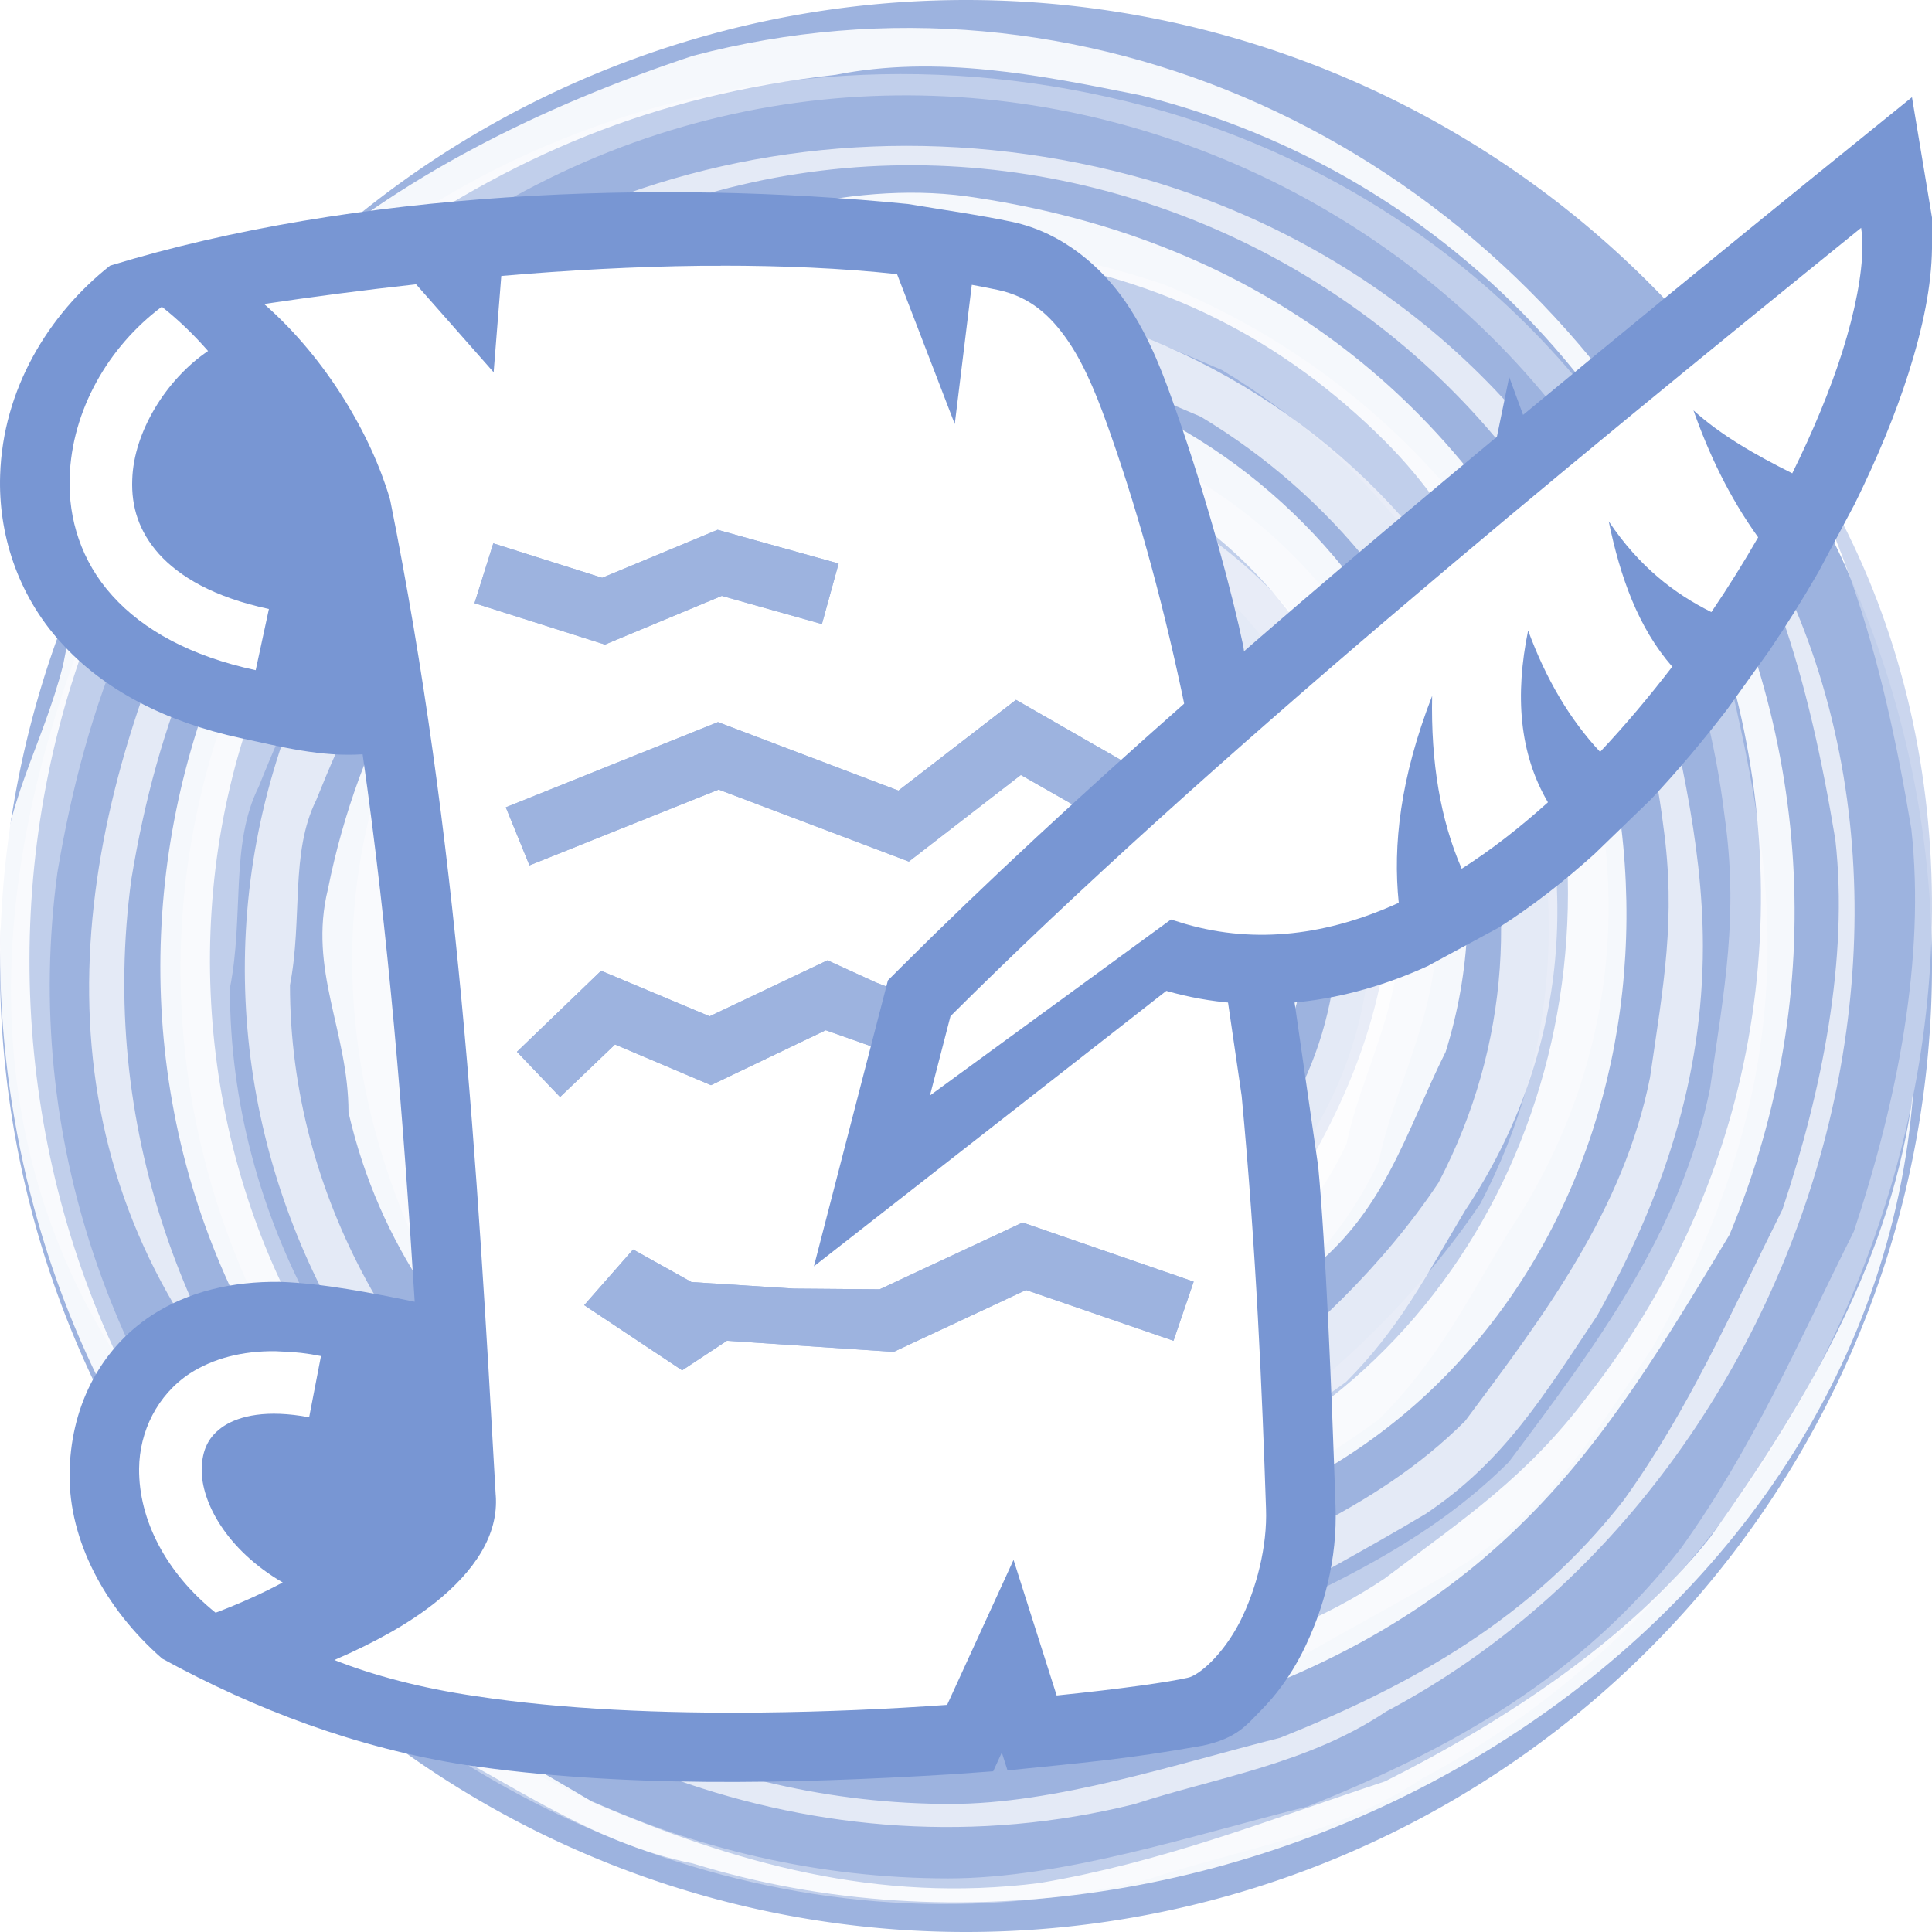 <svg height="500" viewBox="0 0 500 500" width="500" xmlns="http://www.w3.org/2000/svg" xmlns:xlink="http://www.w3.org/1999/xlink"><filter id="a" color-interpolation-filters="sRGB" height="1.139" width="1.163" x="-.081" y="-.07"><feGaussianBlur stdDeviation="6.307"/></filter><filter id="b" color-interpolation-filters="sRGB" height="1.006" width="1.007" x="-.003" y="-.003"><feGaussianBlur stdDeviation=".252"/></filter><g transform="translate(0 -1000)"><path d="m0 1250a250 250 0 0 1 -250 250 250 250 0 0 1 -250-250 250 250 0 0 1 250-250 250 250 0 0 1 250 250z" fill="#9db3df" stroke-linecap="round" stroke-linejoin="round" stroke-width="9.398" transform="scale(-1 1)"/><path d="m263.854 1289.476c11.161 3.72 14.882-7.441 18.469-11.028 7.042-8.77 15.28-26.043 14.483-54.61-10.497-61.121-92.213-68.562-125.696-20.197-11.161 18.602-11.161 33.484-14.882 52.086 0 29.763 14.882 52.086 40.924 70.688 11.161 11.161 26.043 11.161 37.204 14.882 70.688 11.161 130.214-48.365 119.053-119.053-7.441-29.763-22.322-59.526-48.365-78.128-44.645-29.763-96.73-29.763-137.655-3.72-18.602 11.161-29.763 22.322-40.924 40.924-63.247 100.451 26.043 219.371 133.934 208.21 22.322 0 40.924-11.161 63.247-18.602 22.322-14.882 44.645-37.204 59.526-59.526 40.924-78.128 7.441-171.006-66.967-215.65-26.043-11.161-52.086-22.322-81.849-22.322-37.204 0-70.688 11.161-100.451 33.484-33.484 26.043-52.086 59.526-66.967 96.73-7.441 14.882-3.72 33.484-7.441 52.086 0 119.053 126.494 215.65 241.693 174.726 29.763-14.882 63.247-26.043 89.29-52.086 22.322-29.763 44.645-59.526 52.086-96.73 3.72-26.043 7.441-44.645 3.72-70.688-18.602-152.536-189.608-234.252-319.822-156.257-22.322 14.882-44.645 29.763-59.526 52.086-29.763 37.204-44.645 74.408-52.086 119.053-18.602 137.655 96.73 260.295 230.532 260.295 29.763 0 63.247-11.161 93.01-18.602 37.204-14.882 70.688-33.484 96.73-66.967 18.602-26.043 29.763-52.086 44.645-81.849 11.161-33.484 18.602-70.688 14.882-104.171-7.441-44.645-18.602-85.569-44.645-119.053 96.598 111.745 44.512 297.765-81.849 364.732-22.322 14.882-48.365 18.602-70.688 26.043-89.29 22.322-178.446-14.882-234.252-78.128-14.882-14.882-18.602-33.484-29.763-52.086-48.365-70.688-33.484-152.536 3.72-226.812 52.086-89.29 159.977-130.214 264.016-100.451 63.247 18.602 115.332 63.247 141.375 126.494 7.441 29.763 14.882 59.526 14.882 89.29 0 37.204-11.161 70.688-29.763 104.171-14.882 22.322-26.043 40.924-48.365 55.806-18.602 11.161-33.484 18.602-52.086 29.763-33.484 11.161-70.688 18.602-111.612 14.882-122.773-18.602-200.769-148.816-156.257-267.736 14.882-29.763 29.763-59.526 55.806-78.128 55.806-40.924 119.053-52.086 185.887-29.763 100.451 40.924 148.816 156.257 89.29 245.413-11.161 18.602-18.602 33.484-33.484 48.365-55.806 40.924-130.214 55.806-189.608 18.602-14.882-14.882-33.484-18.602-44.645-37.204-44.645-66.967-44.645-156.257 18.602-211.93 63.247-55.806 174.726-40.924 215.65 37.204 7.441 22.322 18.602 40.924 14.882 66.967 0 22.322-11.161 40.924-14.882 59.526-26.043 55.806-96.73 74.408-152.536 55.806-18.602-11.161-40.924-18.602-52.086-37.204-48.365-70.688-7.441-178.446 85.569-174.726 22.322 0 44.645 14.882 63.247 26.043 29.763 22.322 33.484 55.806 29.763 89.29-11.161 48.365-63.247 70.688-111.612 59.526-22.322-7.441-37.204-29.763-44.645-52.086-3.72-26.043 3.72-48.365 22.322-66.967 33.484-33.484 89.29-7.441 96.73 37.204-3.72 18.602-14.882 37.204-29.763 52.086" fill="#c6d2ec" opacity=".9"/><path d="m262.924 1285.755c10.231 3.455 13.686-6.777 17.008-10.098 6.378-7.84 13.951-23.651 13.154-49.96-9.567-56.205-84.772-62.981-115.598-18.602-10.231 17.14-10.231 30.693-13.686 47.834 0 27.372 13.686 47.834 37.603 64.974 10.231 10.231 23.917 10.231 34.148 13.686 64.974 10.231 119.584-44.379 109.353-109.353-6.776-27.372-20.462-54.743-44.379-71.751-41.057-27.372-88.891-27.372-126.494-3.455-17.14 10.231-27.372 20.462-37.603 37.603-58.065 92.346 23.917 201.699 123.039 191.335 20.462 0 37.603-10.231 58.065-17.14 20.462-13.686 41.057-34.148 54.743-54.743 37.603-71.751 6.776-157.187-61.519-198.244-23.917-10.231-47.834-20.462-75.205-20.462-34.148 0-64.974 10.231-92.213 30.826-30.693 23.917-47.834 54.743-61.519 88.891-6.776 13.686-3.455 30.693-6.776 47.834 0 109.353 116.263 198.244 222.161 160.642 27.372-13.686 58.065-23.917 81.982-47.834 20.462-27.372 41.057-54.743 47.834-88.891 3.455-23.917 6.776-41.057 3.455-64.974-17.14-140.046-174.327-215.252-293.912-143.501-20.462 13.686-41.057 27.372-54.743 47.834-27.372 34.148-41.057 68.296-47.834 109.353-17.14 126.494 88.891 239.301 211.93 239.301 27.372 0 58.065-10.231 85.436-17.14 34.148-13.686 64.974-30.826 88.891-61.519 17.14-23.917 27.372-47.834 41.057-75.205 10.231-30.693 17.14-64.974 13.686-95.667-6.776-41.057-17.14-78.66-41.057-109.353 88.891 102.577 41.057 273.449-75.205 334.969-20.462 13.686-44.379 17.14-64.974 23.917-81.982 20.462-164.096-13.686-215.252-71.751-13.686-13.686-17.14-30.693-27.372-47.834-44.379-64.974-30.693-140.179 3.455-208.475 47.834-81.982 146.956-119.584 242.623-92.213 58.065 17.14 105.899 58.065 129.815 116.263 6.776 27.372 13.686 54.743 13.686 81.982 0 34.148-10.231 64.974-27.372 95.667-13.686 20.462-23.917 37.603-44.379 51.288-17.14 10.231-30.693 17.14-47.834 27.372-30.826 10.231-64.974 17.14-102.577 13.686-112.808-17.14-184.558-136.725-143.501-246.078 13.686-27.372 27.372-54.743 51.288-71.751 51.288-37.603 109.353-47.834 170.873-27.372 92.213 37.603 136.725 143.501 81.982 225.616-10.231 17.14-17.14 30.693-30.826 44.379-51.288 37.603-119.584 51.288-174.327 17.14-13.686-13.686-30.826-17.14-41.057-34.148-41.057-61.52-41.057-143.501 17.14-194.79 58.198-51.554 160.774-37.868 198.377 33.882 6.776 20.462 17.14 37.603 13.686 61.52 0 20.462-10.231 37.603-13.686 54.743-23.917 51.288-88.891 68.296-140.179 51.288-17.14-10.231-37.603-17.14-47.834-34.148-44.379-64.974-6.776-164.096 78.66-160.642 20.462 0 41.057 13.686 58.065 23.917 27.372 20.462 30.693 51.288 27.372 81.982-10.231 44.379-58.065 64.974-102.577 54.743-20.462-6.776-34.148-27.372-41.057-47.834-3.455-23.917 3.455-44.379 20.462-61.52 30.693-30.826 81.982-6.776 88.891 34.148-3.455 17.14-13.686 34.148-27.372 47.834" fill="#ecf0f9" opacity=".9"/><path d="m226.916 1287.616c5.315 10.497 15.812 5.315 20.861 5.315 10.63-1.063 28.567-7.441 48.232-28.302 35.875-50.624-16.742-113.738-74.541-103.241-20.994 5.315-31.491 15.812-47.302 26.309-20.994 20.994-26.309 47.302-20.994 78.926 0 15.812 10.497 26.308 15.812 36.805 42.12 57.799 126.228 57.799 168.348 0 15.812-26.309 26.309-57.799 20.994-89.422-10.497-52.617-47.302-89.422-94.604-99.919-20.994-5.315-36.805-5.315-57.799 0-115.731 26.308-136.725 173.53-52.617 241.959 15.812 15.812 36.805 20.994 57.799 31.491 26.309 5.315 57.799 5.315 84.108 0 84.108-26.308 126.228-115.731 105.234-199.839-10.497-26.309-20.994-52.617-42.12-73.611-26.309-26.308-57.799-42.12-94.604-47.302-42.12-5.315-78.926 5.315-115.731 20.994-15.812 5.315-26.309 20.994-42.12 31.491-84.108 84.108-63.114 241.959 47.302 294.576 31.491 10.497 63.114 26.309 99.919 26.309 36.805-5.315 73.611-10.497 105.234-31.623 20.994-15.812 36.805-26.309 52.617-47.302 94.604-120.913 31.491-299.758-115.731-336.563-26.309-5.315-52.617-10.497-78.926-5.315-47.302 5.315-84.108 20.994-120.913 47.302-110.416 84.108-115.731 252.456-20.994 347.06 20.994 20.994 52.617 36.805 78.926 52.617 36.805 15.812 73.611 26.308 115.731 20.994 31.491-5.315 57.799-15.812 89.422-26.308 31.491-15.812 63.114-36.805 84.108-63.114 26.309-36.805 47.302-73.611 52.617-115.731-10.763 147.487-179.111 242.225-315.835 200.104-26.309-5.315-47.302-20.994-68.429-31.491-78.926-47.302-115.731-136.725-110.416-220.832 0-20.994 10.497-36.805 15.812-57.799 15.812-84.108 84.108-131.543 163.033-157.718 99.919-26.309 205.153 20.994 257.771 115.731 31.491 57.799 36.805 126.228 10.497 189.342-15.812 26.309-31.491 52.617-52.617 73.611-26.309 26.308-57.799 42.12-94.604 52.617-26.309 5.315-47.302 10.497-73.611 5.315-20.994-5.315-36.805-10.497-57.799-15.812-31.491-15.812-63.114-36.805-89.422-68.429-73.611-99.919-36.805-247.141 78.926-299.758 31.491-10.497 63.114-20.994 94.604-15.812 68.429 10.497 120.913 47.302 152.536 110.416 42.12 99.919-5.315 215.65-110.416 236.644-20.994 5.315-36.805 10.497-57.799 10.497-68.429-10.497-131.543-52.617-147.222-120.913 0-20.994-10.497-36.805-5.315-57.799 15.812-78.926 78.926-142.04 163.033-136.725 84.108 5.315 152.536 94.604 126.228 178.845-10.497 20.994-15.812 42.12-36.805 57.799-15.812 15.812-36.805 20.994-52.617 31.491-57.799 20.994-120.913-15.812-147.222-68.429-5.315-20.994-15.812-42.12-10.497-63.114 15.812-84.108 120.913-131.543 184.027-63.114 15.679 15.679 20.861 41.987 26.176 62.981 5.315 36.805-15.812 63.114-42.12 84.108-42.12 26.309-94.604 5.315-120.913-36.805-10.497-20.994-5.315-47.302 5.315-68.429 15.812-20.994 36.805-31.491 63.114-31.491 23.985 0 41.239 14.86 48.993 34.309 7.538 18.908 6.096 42.153-6.873 60.296-15.812 10.497-36.805 15.812-57.799 15.812" fill="#fff" opacity=".9"/></g><path d="m62.388 191.043c-19.461-4.185-35.51-12.427-46.637-24.779-11.415-12.572-16.211-28.481-15.717-43.262.698-22.208 12.43-41.577 28.439-54.247 63.432-19.425 141.822-22.396 206.543-15.957 8.842 1.479 18.701 2.883 26.969 4.63l.01.002.012.002c13.126 2.798 23.268 11.845 29.402 20.869 6.487 9.543 10.012 19.636 12.984 28.088l.004.008.002.008c8.243 23.51 14.729 48.113 17.369 60.84l19.391 134.725c1.938 20.486 3.477 58.011 4.471 87.818.509 13.614-2.938 26.694-8.672 38.041l-.033.066-.035.066c-3.064 5.941-6.668 10.766-10.5 14.633-3.81 3.845-6.188 7.245-15.133 9.176-19.674 3.514-31.28 4.45-50.518 6.406l-1.473-4.631-2.229 4.865-10.635.764c-42.326 2.591-86.269 3.456-125.928-2.406-27.942-4.346-54.305-14.259-78.492-27.514-15-13.108-24.111-30.734-23.977-47.643s7.461-32.112 21.221-41.188l.094-.062.094-.061c9.348-6 20.507-8.712 33.078-8.559 11.041.388 23.686 2.864 34.832 5.15-3.037-48.643-6.716-94.302-13.479-141.68-10.818.715-20.988-1.918-31.458-4.169z" fill="#7896d3"/><g fill="#fff"><path d="m321.343 283.63c3.78 39.96 5.31 77.13 6.3 106.83.36 9.63-2.43 20.7-6.75 29.25-4.41 8.55-10.53 13.86-13.5 14.49-4.68 1.08-17.1 2.88-33.93 4.59l-11.16-35.1-17.19 37.53c-15.03 1.08-31.5 1.8-48.15 1.98-25.38.27-51.39-.81-73.8-4.23-14.22-2.07-26.64-5.4-36.63-9.36 10.62-4.59 19.44-9.54 26.19-14.94 9.99-8.01 16.38-17.37 15.57-27.81v.18c-4.86-86.76-9.72-169.92-27.27-257.4l-.09-.36-.09-.36c-4.77-16.11-16.11-35.874-32.49-50.247 12.51-1.854 25.74-3.6 39.33-5.094l20.07 22.77 1.98-24.93c17.1-1.476 34.56-2.439 51.66-2.628h5.13v-.036c15.84 0 31.14.63 45.63 2.187l14.94 38.808 4.41-36.036c2.25.414 4.5.846 6.75 1.323 8.19 1.746 13.59 6.498 18.27 13.383s8.01 15.75 10.89 23.94c7.92 22.59 14.22 46.44 19.26 70.74z"/><path d="m71.277 349.69c.63 0 1.17.09 1.8.09 3.15.09 6.48.45 9.99 1.17l-3.06 15.84c-10.98-2.07-18-.36-22.05 2.25-3.96 2.61-5.67 6.12-5.76 11.25-.09 8.37 6.3 20.7 20.97 29.25-4.86 2.61-10.71 5.31-17.37 7.83-12.96-10.44-19.89-24.12-19.8-37.26.09-9.63 4.68-19.08 13.14-24.66 6.03-3.87 13.5-5.85 22.14-5.76z"/><path d="m41.874 79.385c4.23 3.321 8.28 7.227 11.97 11.457-10.89 7.362-19.26 21.042-19.62 33.282-.27 7.02 1.71 13.41 6.93 19.26 5.22 5.76 14.04 11.16 28.44 14.22l-3.42 15.84c-16.74-3.6-29.07-10.35-37.08-19.26-8.1-8.91-11.43-19.98-11.07-30.6.54-17.37 9.99-33.831 23.85-44.199z"/></g><path d="m185.713 137.11-29.88 12.42-28.17-8.91-4.86 15.48 33.75 10.71 30.24-12.6 25.92 7.29 4.32-15.66zm104.85 59.85-27.63-15.84-30.42 23.49-46.71-17.73-54.9 22.05 6.12 15.03 48.96-19.62 49.23 18.63 28.98-22.41 13.41 7.65m-63.9 58.41-29.7 14.22-24.84-10.53-14.22 13.59-11.16-11.7 21.78-20.97 28.08 11.79 30.51-14.49 12.6 5.76 38.97 15.03-14.452 10.552zm50.941 49.771 44.279 15.299-5.221 15.301-38.158-13.141-34.291 16.02-43.13-2.879-11.591 7.65-25.34-16.867 12.654-14.41 15.113 8.436 26.463 1.691 22.23.18z" fill="#9db3df" filter="url(#a)"/><path d="m185.713 137.11-29.88 12.42-28.17-8.91-4.86 15.48 33.75 10.71 30.24-12.6 25.92 7.29 4.32-15.66zm104.85 59.85-27.63-15.84-30.42 23.49-46.71-17.73-54.9 22.05 6.12 15.03 48.96-19.62 49.23 18.63 28.98-22.41 13.41 7.65m-63.9 58.41-29.7 14.22-24.84-10.53-14.22 13.59-11.16-11.7 21.78-20.97 28.08 11.79 30.51-14.49 12.6 5.76 38.97 15.03-14.452 10.552zm50.941 49.771 44.279 15.299-5.221 15.301-38.158-13.141-34.291 16.02-43.13-2.879-11.591 7.65-25.34-16.867 12.654-14.41 15.113 8.436 26.463 1.691 22.23.18z" fill="#9db3df" filter="url(#b)"/><path d="m500 64.258c-.126 9.719-2.285 20.348-6.086 32.352l-.006.016-.006.018c-3.409 10.696-8.118 22.076-13.928 33.83l-9.361 17.557c-3.945 6.86-8.22 13.715-12.816 20.486l-10.744 14.986c-6.198 8.068-12.84 15.986-19.844 23.424l-14.564 14.09c-7.798 7.018-16.017 13.482-24.709 19.004l-18.48 10.008c-21.127 9.622-44.625 13.021-67.609 6.406l-91.207 71.291 19.152-74.01 3.482-3.475c44.053-43.932 99.278-91.605 154.123-137.205l3.178-15.469 3.598 9.805c25.987-21.532 51.79-42.668 76.16-62.396l24.484-19.82 5.184 31.156z" fill="#7896d3"/><path d="m481.658 58.965c.216 1.449.342 3.087.342 5.058-.09 6.921-1.827 16.353-5.247 27.153-3.069 9.63-7.443 20.25-12.915 31.32-9.567-4.77-18.531-9.9-25.569-16.29 3.978 11.25 9.135 22.23 16.74 32.85-3.726 6.48-7.767 12.96-12.105 19.35-9.576-4.77-18.648-11.7-26.568-23.49 2.97 14.4 7.623 27.54 16.443 37.62-5.877 7.65-12.15 15.12-18.675 22.05-7.83-8.37-14.04-18.9-18.63-31.41-3.42 16.65-2.34 31.77 5.13 44.46-7.2 6.48-14.67 12.33-22.32 17.19-5.49-12.6-8.01-27.54-7.65-44.73-8.28 21.33-10.17 38.61-8.64 53.55-18.18 8.28-36.72 10.8-55.17 5.49l-3.78-1.17-62.37 45.54 5.31-20.52c65.7-65.52 157.86-141.03 235.674-204.021z" fill="#fff"/></svg>
